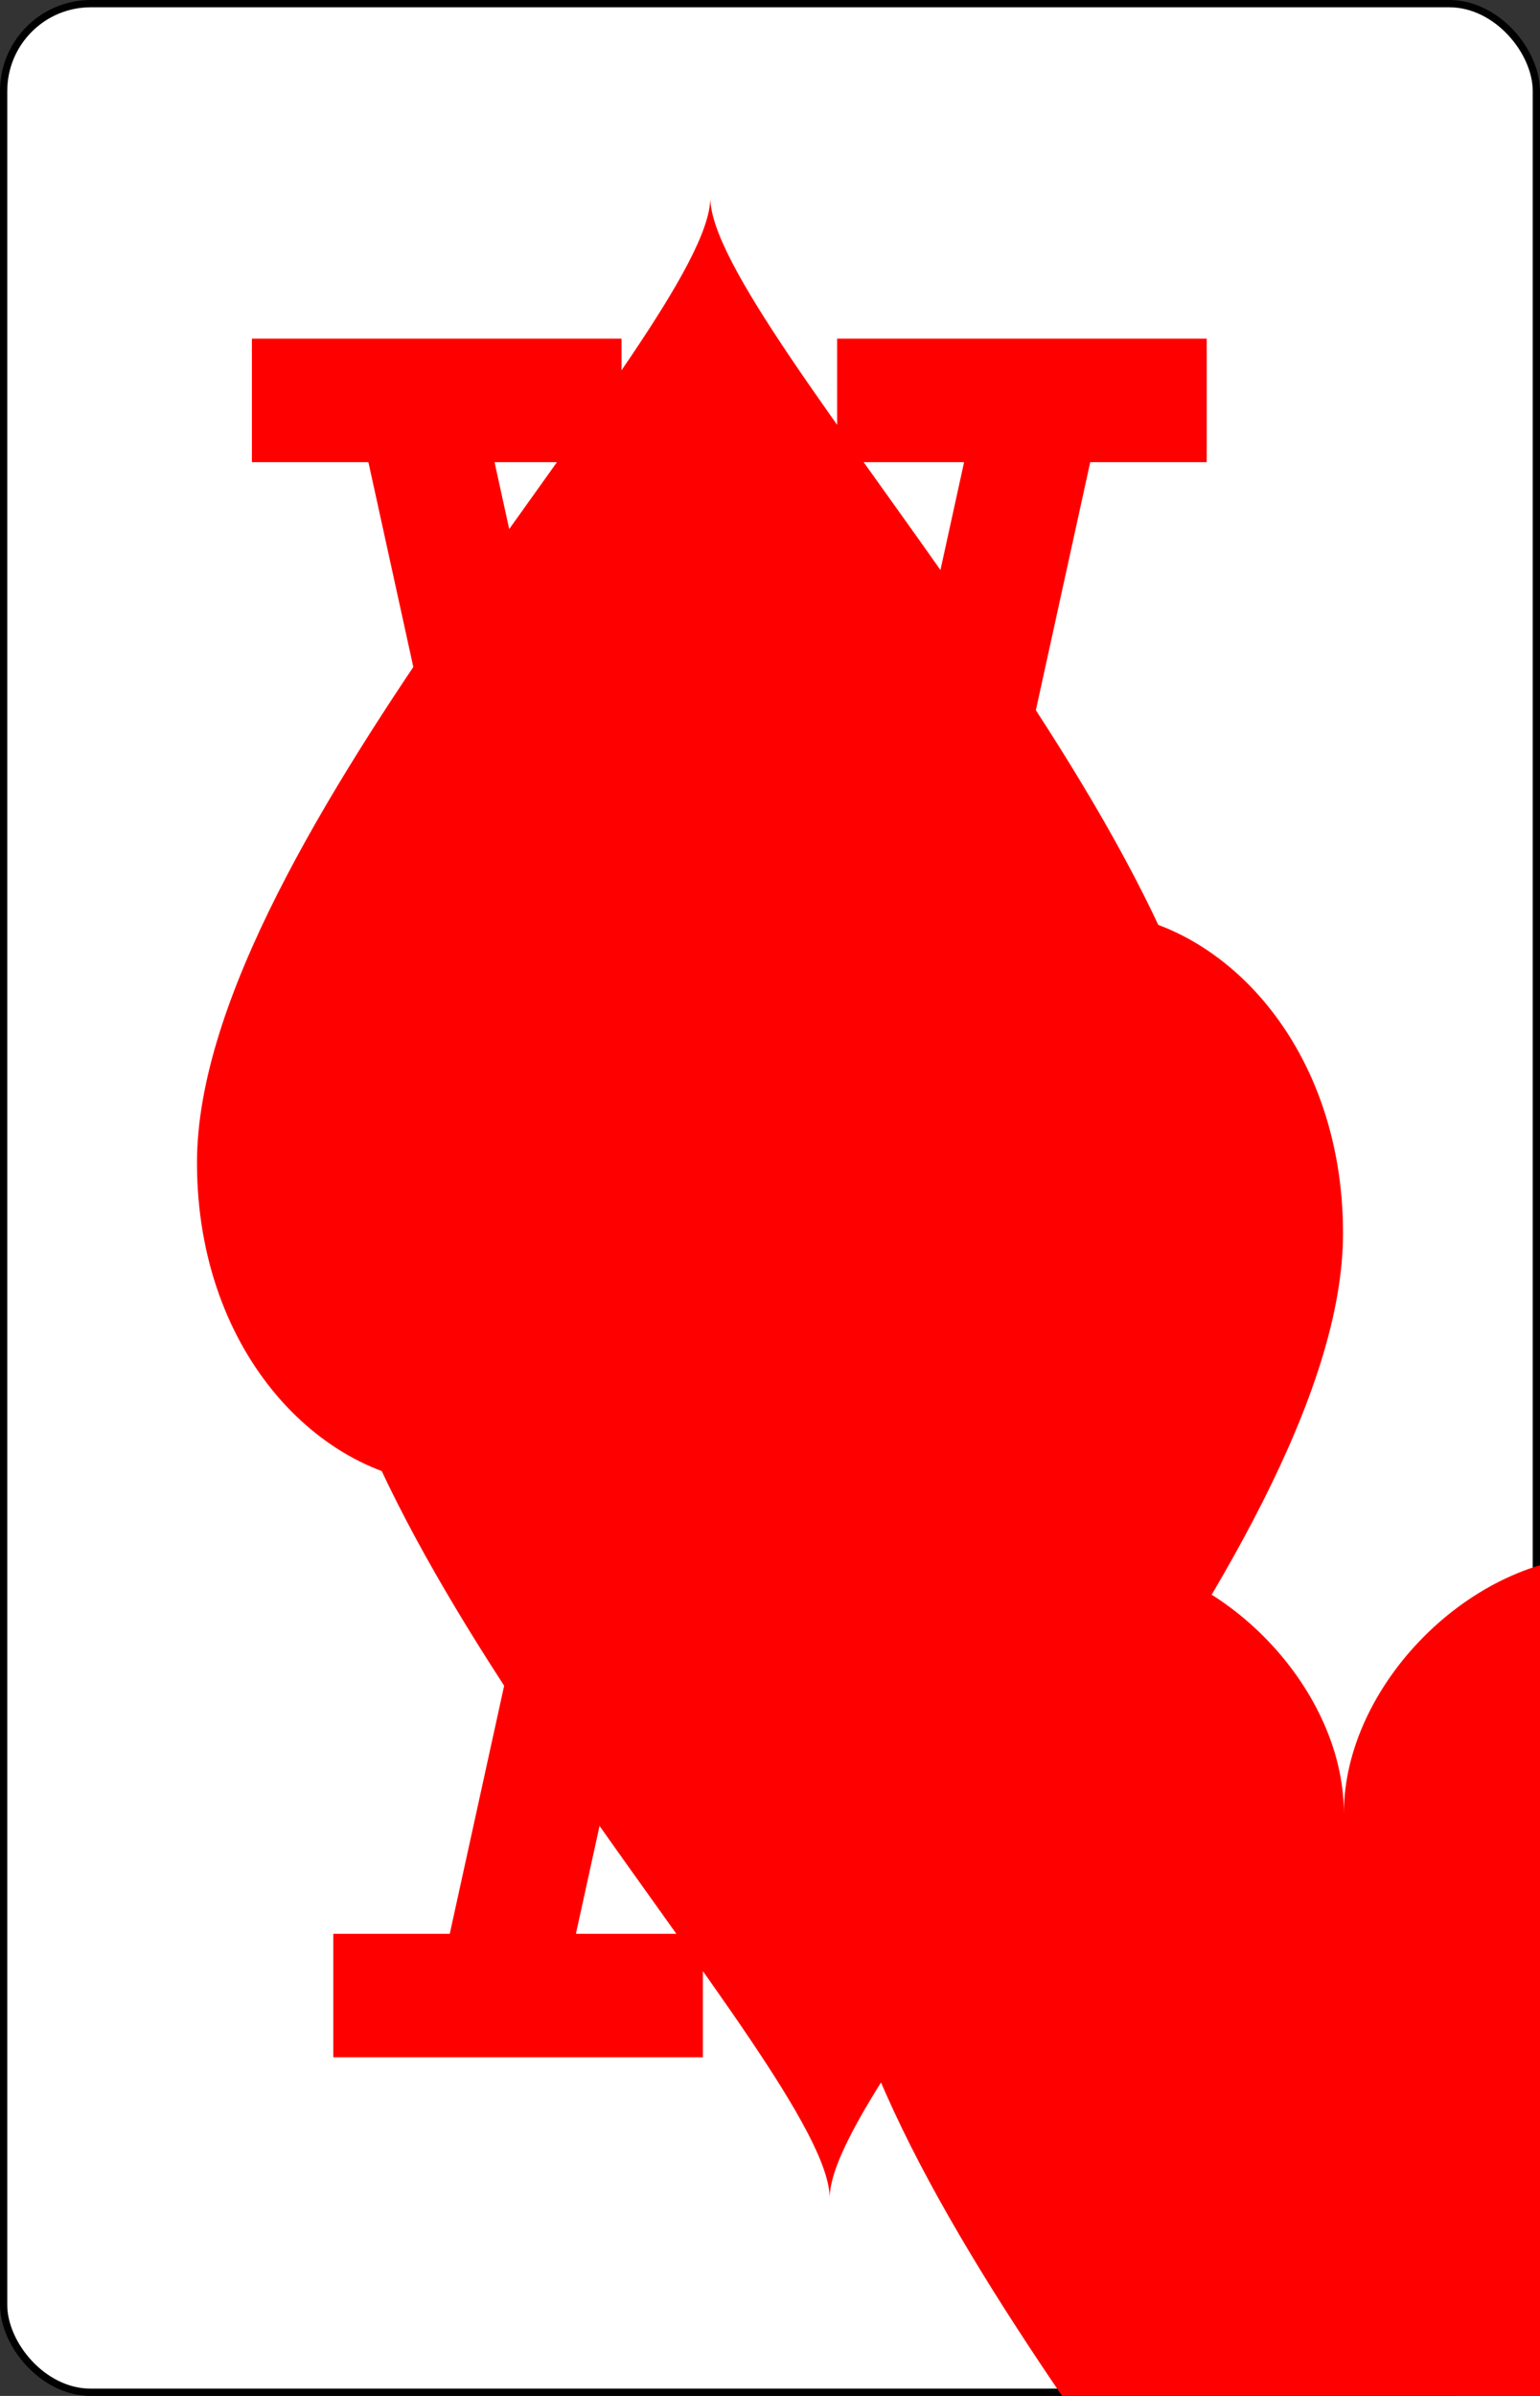 <svg xmlns="http://www.w3.org/2000/svg" xmlns:xlink="http://www.w3.org/1999/xlink" class="card" height="336" preserveAspectRatio="none" viewBox="-106 -164.5 212 329" width="216"><rect x="-106" y="-164.5" width="212" height="329" fill="#333333" stroke="none"/><symbol id="VHA" viewBox="-500 -500 1000 1000" preserveAspectRatio="xMinYMid"><path d="M-270 460h160m-90-10L0-460l200 910m-90 10h160m-390-330h240" stroke="red" stroke-width="80" stroke-linecap="square" stroke-miterlimit="1.5" fill="none"/></symbol><symbol id="SHA" viewBox="-600 -600 1200 1200" preserveAspectRatio="xMinYMid"><path d="M0-300c0-100 100-200 200-200s200 100 200 250C400 0 0 400 0 500 0 400-400 0-400-250c0-150 100-250 200-250S0-400 0-300Z" fill="red"/></symbol><rect width="211" height="328" x="-105.5" y="-164" rx="12" ry="12" fill="#fff" stroke="#000"/><use xlink:href="#SHA" height="54" x="-27" y="-27"/><use xlink:href="#VHA" height="32" x="-100.4" y="-152.5"/><use xlink:href="#SHA" height="26.769" x="-97.784" y="-115.5"/><g transform="rotate(180)"><use xlink:href="#VHA" height="32" x="-100.4" y="-152.5"/><use xlink:href="#SHA" height="26.769" x="-97.784" y="-115.5"/></g></svg>